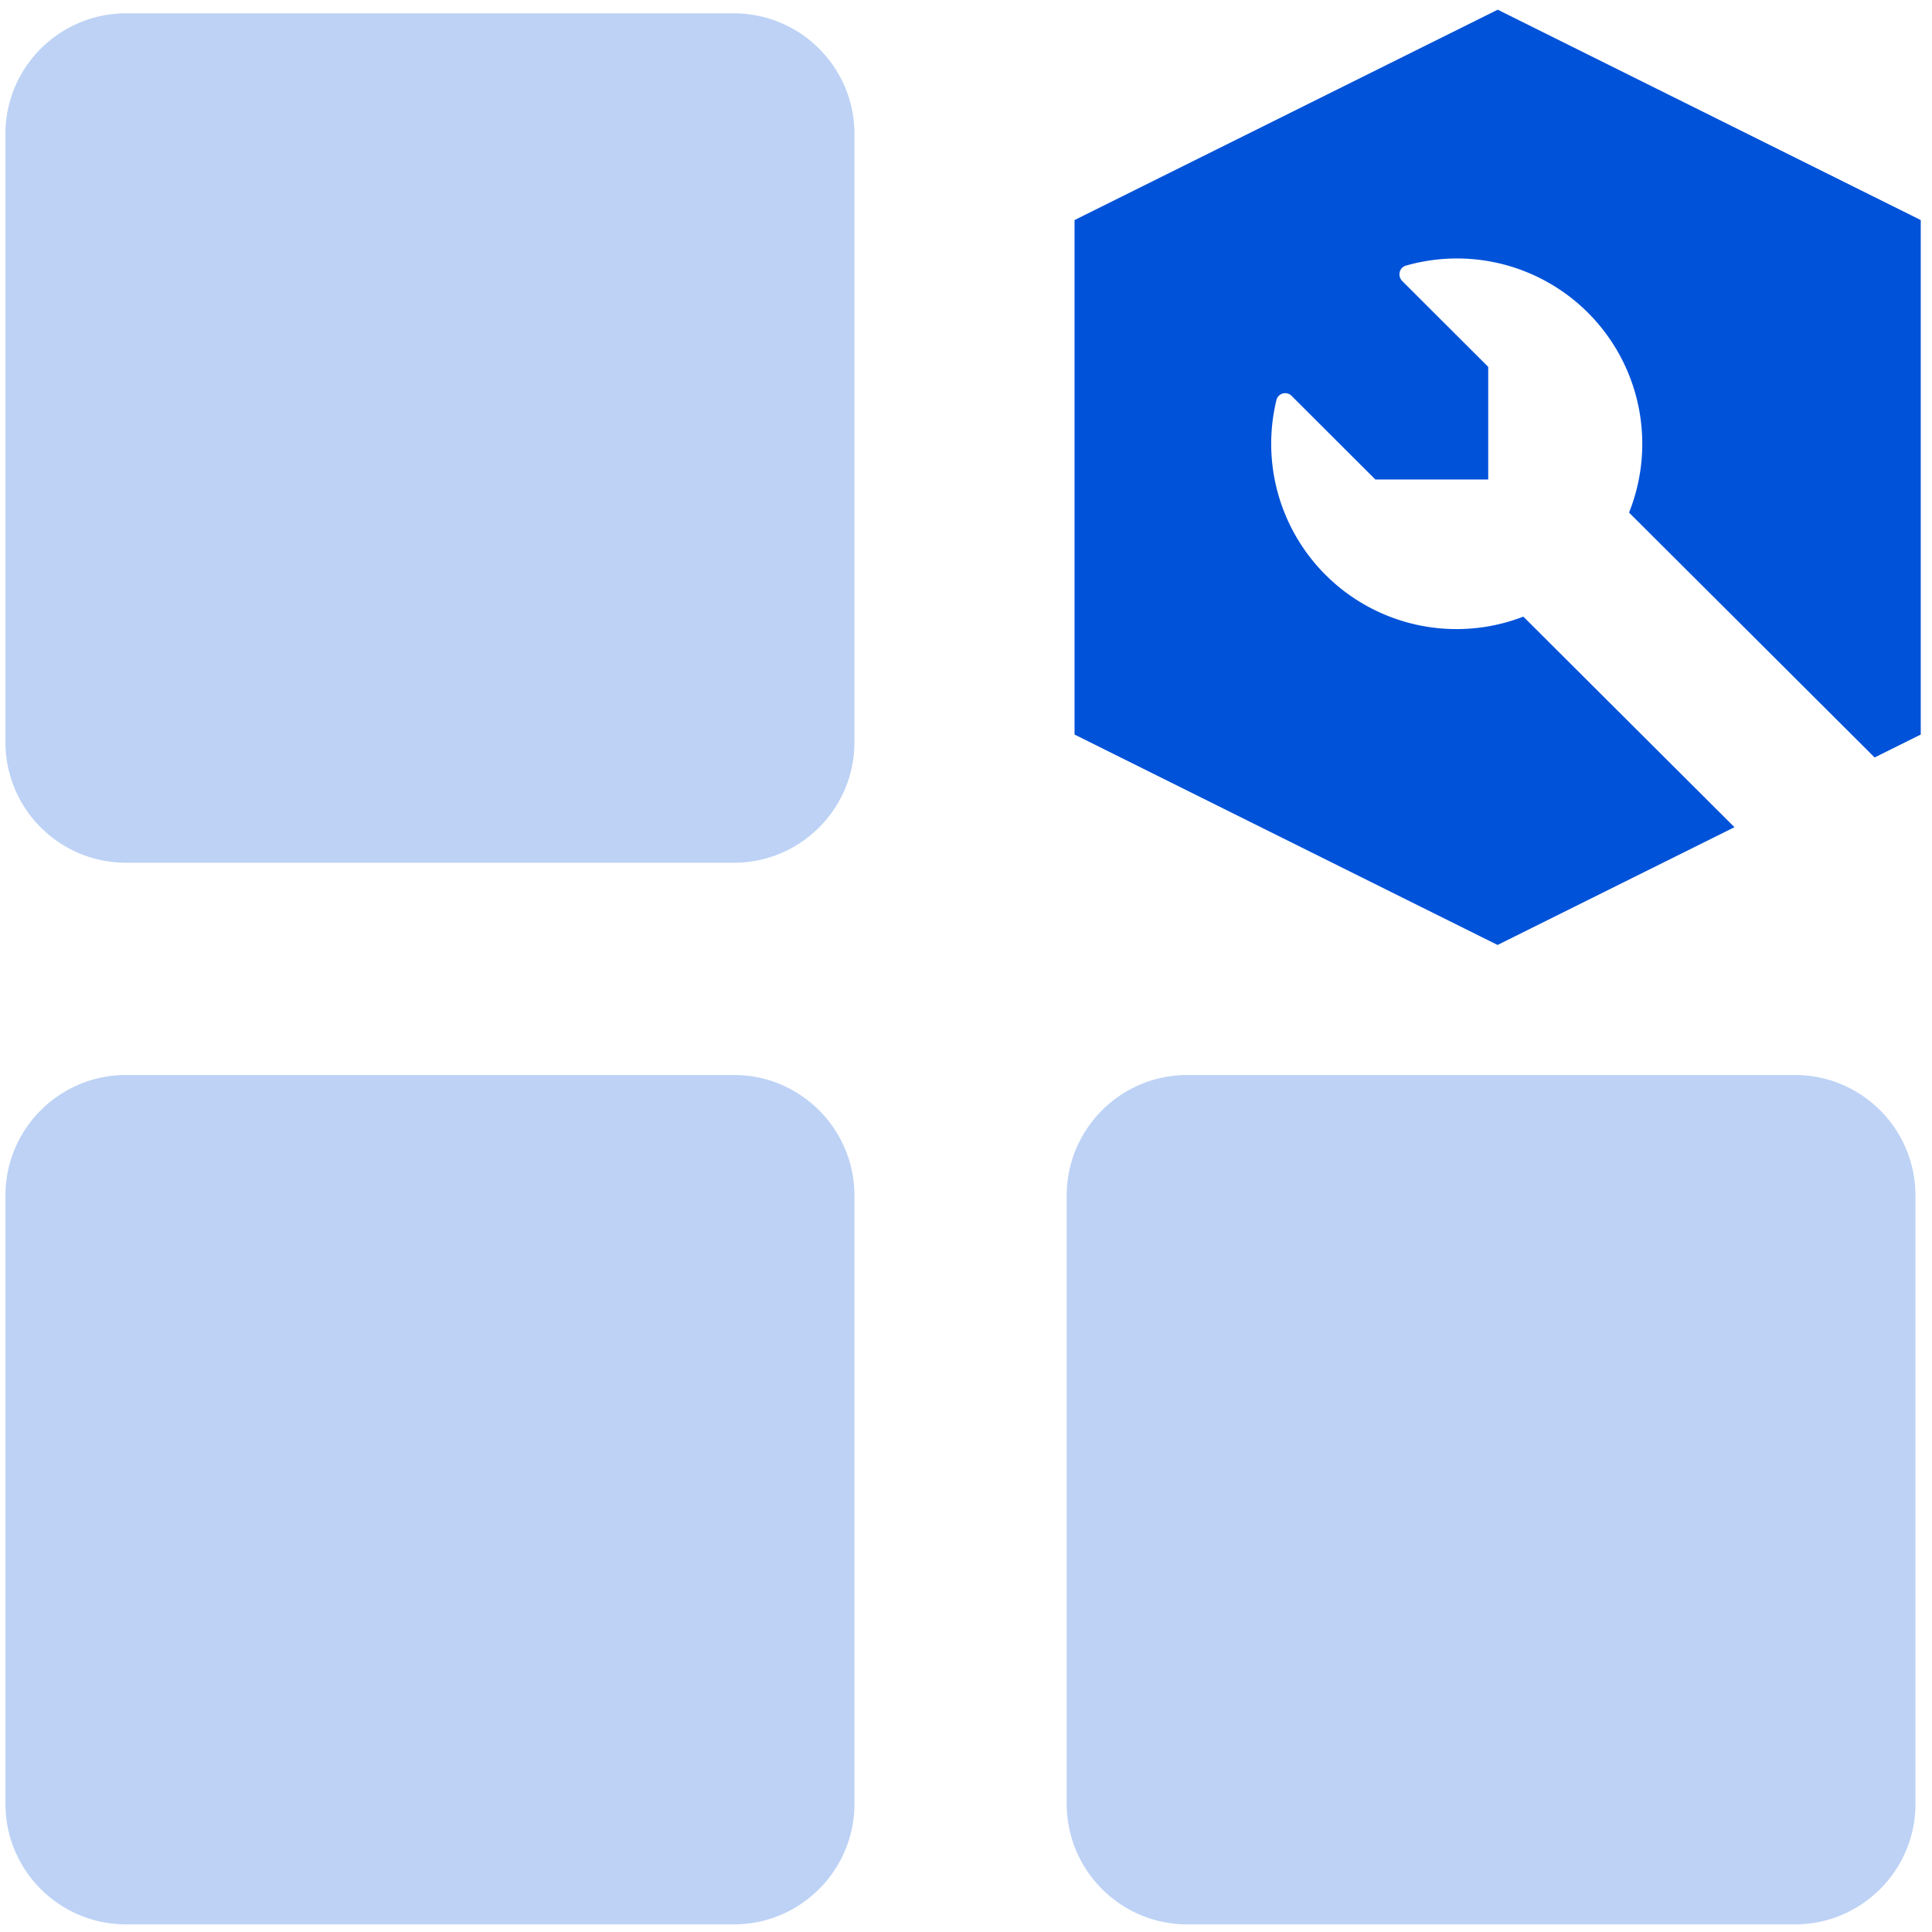 <?xml version="1.0" standalone="no"?><!DOCTYPE svg PUBLIC "-//W3C//DTD SVG 1.1//EN" "http://www.w3.org/Graphics/SVG/1.1/DTD/svg11.dtd"><svg t="1734483790985" class="icon" viewBox="0 0 1024 1024" version="1.1" xmlns="http://www.w3.org/2000/svg" p-id="45389" xmlns:xlink="http://www.w3.org/1999/xlink" width="32" height="32"><path d="M565.375 633.689v322.353c0 35.299 28.614 63.914 63.914 63.914h322.036c35.299 0 63.914-28.614 63.914-63.914v-322.353c0-35.299-28.614-63.914-63.914-63.914h-322.031c-35.305 0-63.919 28.614-63.919 63.914zM66.79 1019.962h322.157c35.305 0 63.919-28.62 63.919-63.919v-322.353c0-35.299-28.614-63.914-63.914-63.914h-322.157C31.491 569.77 2.876 598.384 2.876 633.683v322.353c0 35.299 28.62 63.914 63.919 63.914zM2.876 71.001v322.347a63.919 63.919 0 0 0 63.919 63.925h322.157c35.305 0 63.919-28.62 63.919-63.925V71.001c0-35.299-28.614-63.919-63.914-63.919h-322.157C31.491 7.082 2.876 35.702 2.876 71.001z" fill="#0052D9" fill-opacity=".26" p-id="45390"></path><path d="M793.744 5.103l224.291 111.535v272.683l-24.449 12.15-130.157-129.795a98.229 98.229 0 0 0-118.295-130.876c-3.596 1.076-4.527 5.534-1.87 8.198l45.522 45.447v59.685h-59.829l-44.297-44.228a4.775 4.775 0 0 0-8.129 2.157 98.229 98.229 0 0 0 130.876 114.769l111.892 111.604-125.555 62.418L569.528 389.321v-272.683L793.744 5.178V5.103z" fill="#0052D9" p-id="45391"></path></svg>